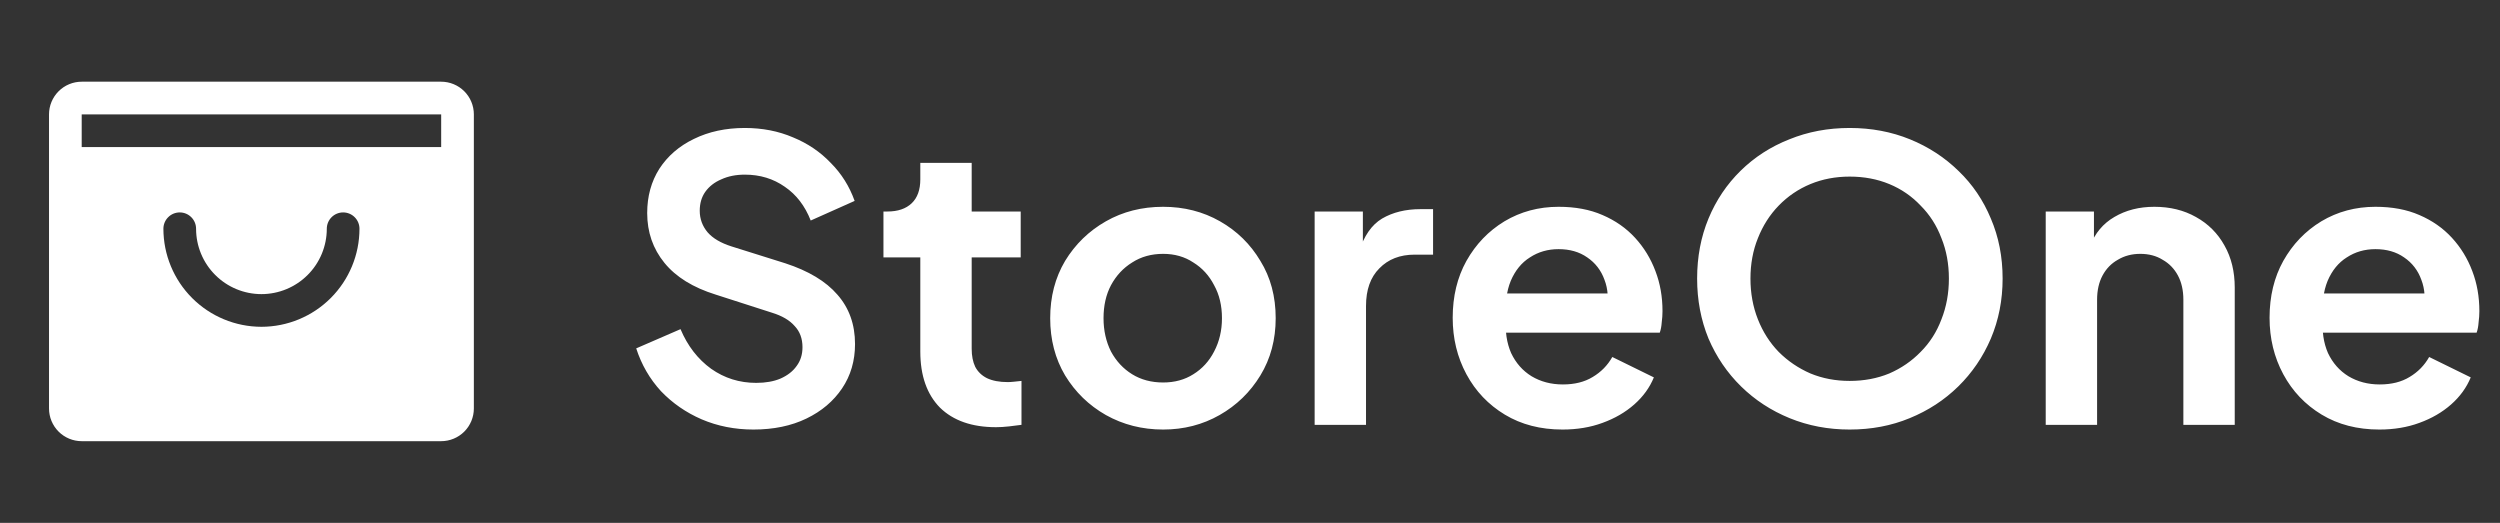 <svg width="153" height="32" viewBox="0 0 153 32" fill="none" xmlns="http://www.w3.org/2000/svg">
<rect x="0" y="0" width="153" height="32" fill="#333333" stroke="none"/>
<path d="M27 5H5C4.47 5 3.961 5.211 3.586 5.586C3.211 5.961 3 6.47 3 7V25C3 25.53 3.211 26.039 3.586 26.414C3.961 26.789 4.47 27 5 27H27C27.53 27 28.039 26.789 28.414 26.414C28.789 26.039 29 25.53 29 25V7C29 6.47 28.789 5.961 28.414 5.586C28.039 5.211 27.53 5 27 5ZM16 20C14.409 19.998 12.884 19.366 11.759 18.241C10.634 17.116 10.002 15.591 10 14C10 13.735 10.105 13.48 10.293 13.293C10.48 13.105 10.735 13 11 13C11.265 13 11.52 13.105 11.707 13.293C11.895 13.48 12 13.735 12 14C12 15.061 12.421 16.078 13.172 16.828C13.922 17.579 14.939 18 16 18C17.061 18 18.078 17.579 18.828 16.828C19.579 16.078 20 15.061 20 14C20 13.735 20.105 13.48 20.293 13.293C20.48 13.105 20.735 13 21 13C21.265 13 21.52 13.105 21.707 13.293C21.895 13.48 22 13.735 22 14C21.998 15.591 21.366 17.116 20.241 18.241C19.116 19.366 17.591 19.998 16 20ZM5 9V7H27V9H5Z" fill="white"/>
<path d="M46.112 26.288C44.976 26.288 43.92 26.08 42.944 25.664C41.984 25.248 41.152 24.672 40.448 23.936C39.76 23.184 39.256 22.312 38.936 21.32L41.648 20.144C42.08 21.168 42.704 21.976 43.52 22.568C44.336 23.144 45.256 23.432 46.28 23.432C46.856 23.432 47.352 23.344 47.768 23.168C48.2 22.976 48.528 22.72 48.752 22.4C48.992 22.08 49.112 21.696 49.112 21.248C49.112 20.72 48.952 20.288 48.632 19.952C48.328 19.6 47.864 19.328 47.24 19.136L43.808 18.032C42.416 17.6 41.368 16.952 40.664 16.088C39.96 15.224 39.608 14.208 39.608 13.04C39.608 12.016 39.856 11.112 40.352 10.328C40.864 9.544 41.568 8.936 42.464 8.504C43.376 8.056 44.416 7.832 45.584 7.832C46.656 7.832 47.64 8.024 48.536 8.408C49.432 8.776 50.2 9.296 50.84 9.968C51.496 10.624 51.984 11.4 52.304 12.296L49.616 13.496C49.264 12.6 48.736 11.912 48.032 11.432C47.328 10.936 46.512 10.688 45.584 10.688C45.04 10.688 44.56 10.784 44.144 10.976C43.728 11.152 43.4 11.408 43.16 11.744C42.936 12.064 42.824 12.448 42.824 12.896C42.824 13.392 42.984 13.832 43.304 14.216C43.624 14.584 44.112 14.872 44.768 15.08L48.056 16.112C49.48 16.576 50.544 17.216 51.248 18.032C51.968 18.848 52.328 19.856 52.328 21.056C52.328 22.08 52.064 22.984 51.536 23.768C51.008 24.552 50.28 25.168 49.352 25.616C48.424 26.064 47.344 26.288 46.112 26.288ZM60.955 26.144C59.483 26.144 58.339 25.744 57.523 24.944C56.723 24.128 56.323 22.984 56.323 21.512V15.752H54.067V12.944H54.307C54.947 12.944 55.443 12.776 55.795 12.44C56.147 12.104 56.323 11.616 56.323 10.976V9.968H59.467V12.944H62.467V15.752H59.467V21.344C59.467 21.776 59.539 22.144 59.683 22.448C59.843 22.752 60.083 22.984 60.403 23.144C60.739 23.304 61.163 23.384 61.675 23.384C61.787 23.384 61.915 23.376 62.059 23.36C62.219 23.344 62.371 23.328 62.515 23.312V26C62.291 26.032 62.035 26.064 61.747 26.096C61.459 26.128 61.195 26.144 60.955 26.144ZM71.184 26.288C69.904 26.288 68.736 25.992 67.68 25.4C66.64 24.808 65.808 24 65.184 22.976C64.576 21.952 64.272 20.784 64.272 19.472C64.272 18.16 64.576 16.992 65.184 15.968C65.808 14.944 66.64 14.136 67.68 13.544C68.72 12.952 69.888 12.656 71.184 12.656C72.464 12.656 73.624 12.952 74.664 13.544C75.704 14.136 76.528 14.944 77.136 15.968C77.76 16.976 78.072 18.144 78.072 19.472C78.072 20.784 77.76 21.952 77.136 22.976C76.512 24 75.68 24.808 74.64 25.4C73.6 25.992 72.448 26.288 71.184 26.288ZM71.184 23.408C71.888 23.408 72.504 23.24 73.032 22.904C73.576 22.568 74 22.104 74.304 21.512C74.624 20.904 74.784 20.224 74.784 19.472C74.784 18.704 74.624 18.032 74.304 17.456C74 16.864 73.576 16.4 73.032 16.064C72.504 15.712 71.888 15.536 71.184 15.536C70.464 15.536 69.832 15.712 69.288 16.064C68.744 16.4 68.312 16.864 67.992 17.456C67.688 18.032 67.536 18.704 67.536 19.472C67.536 20.224 67.688 20.904 67.992 21.512C68.312 22.104 68.744 22.568 69.288 22.904C69.832 23.24 70.464 23.408 71.184 23.408ZM80.456 26V12.944H83.408V15.848L83.168 15.416C83.472 14.44 83.944 13.76 84.584 13.376C85.24 12.992 86.024 12.8 86.936 12.8H87.704V15.584H86.576C85.68 15.584 84.96 15.864 84.416 16.424C83.872 16.968 83.6 17.736 83.6 18.728V26H80.456ZM95.625 26.288C94.281 26.288 93.105 25.984 92.097 25.376C91.089 24.768 90.305 23.944 89.745 22.904C89.185 21.864 88.905 20.712 88.905 19.448C88.905 18.136 89.185 16.976 89.745 15.968C90.321 14.944 91.097 14.136 92.073 13.544C93.065 12.952 94.169 12.656 95.385 12.656C96.409 12.656 97.305 12.824 98.073 13.16C98.857 13.496 99.521 13.96 100.065 14.552C100.609 15.144 101.025 15.824 101.313 16.592C101.601 17.344 101.745 18.16 101.745 19.04C101.745 19.264 101.729 19.496 101.697 19.736C101.681 19.976 101.641 20.184 101.577 20.36H91.497V17.96H99.801L98.313 19.088C98.457 18.352 98.417 17.696 98.193 17.12C97.985 16.544 97.633 16.088 97.137 15.752C96.657 15.416 96.073 15.248 95.385 15.248C94.729 15.248 94.145 15.416 93.633 15.752C93.121 16.072 92.729 16.552 92.457 17.192C92.201 17.816 92.105 18.576 92.169 19.472C92.105 20.272 92.209 20.984 92.481 21.608C92.769 22.216 93.185 22.688 93.729 23.024C94.289 23.36 94.929 23.528 95.649 23.528C96.369 23.528 96.977 23.376 97.473 23.072C97.985 22.768 98.385 22.36 98.673 21.848L101.217 23.096C100.961 23.72 100.561 24.272 100.017 24.752C99.473 25.232 98.825 25.608 98.073 25.88C97.337 26.152 96.521 26.288 95.625 26.288ZM113.2 26.288C111.888 26.288 110.664 26.056 109.528 25.592C108.392 25.128 107.4 24.48 106.552 23.648C105.704 22.816 105.04 21.84 104.56 20.72C104.096 19.584 103.864 18.36 103.864 17.048C103.864 15.72 104.096 14.496 104.56 13.376C105.024 12.256 105.68 11.28 106.528 10.448C107.376 9.616 108.368 8.976 109.504 8.528C110.64 8.064 111.872 7.832 113.2 7.832C114.528 7.832 115.76 8.064 116.896 8.528C118.032 8.992 119.024 9.64 119.872 10.472C120.72 11.288 121.376 12.256 121.84 13.376C122.32 14.496 122.56 15.72 122.56 17.048C122.56 18.36 122.32 19.584 121.84 20.72C121.36 21.84 120.696 22.816 119.848 23.648C119 24.48 118.008 25.128 116.872 25.592C115.752 26.056 114.528 26.288 113.2 26.288ZM113.2 23.312C114.08 23.312 114.888 23.16 115.624 22.856C116.36 22.536 117 22.096 117.544 21.536C118.104 20.976 118.528 20.312 118.816 19.544C119.12 18.776 119.272 17.944 119.272 17.048C119.272 16.152 119.12 15.328 118.816 14.576C118.528 13.808 118.104 13.144 117.544 12.584C117 12.008 116.36 11.568 115.624 11.264C114.888 10.96 114.08 10.808 113.2 10.808C112.336 10.808 111.536 10.96 110.8 11.264C110.064 11.568 109.416 12.008 108.856 12.584C108.312 13.144 107.888 13.808 107.584 14.576C107.28 15.328 107.128 16.152 107.128 17.048C107.128 17.944 107.28 18.776 107.584 19.544C107.888 20.312 108.312 20.976 108.856 21.536C109.416 22.096 110.064 22.536 110.8 22.856C111.536 23.16 112.336 23.312 113.2 23.312ZM125.198 26V12.944H128.15V15.512L127.91 15.056C128.214 14.272 128.71 13.68 129.398 13.28C130.102 12.864 130.918 12.656 131.846 12.656C132.806 12.656 133.654 12.864 134.39 13.28C135.142 13.696 135.726 14.28 136.142 15.032C136.558 15.768 136.766 16.624 136.766 17.6V26H133.622V18.344C133.622 17.768 133.51 17.272 133.286 16.856C133.062 16.44 132.75 16.12 132.35 15.896C131.966 15.656 131.51 15.536 130.982 15.536C130.47 15.536 130.014 15.656 129.614 15.896C129.214 16.12 128.902 16.44 128.678 16.856C128.454 17.272 128.342 17.768 128.342 18.344V26H125.198ZM145.617 26.288C144.273 26.288 143.097 25.984 142.089 25.376C141.081 24.768 140.297 23.944 139.737 22.904C139.177 21.864 138.897 20.712 138.897 19.448C138.897 18.136 139.177 16.976 139.737 15.968C140.313 14.944 141.089 14.136 142.065 13.544C143.057 12.952 144.161 12.656 145.377 12.656C146.401 12.656 147.297 12.824 148.065 13.16C148.849 13.496 149.513 13.96 150.057 14.552C150.601 15.144 151.017 15.824 151.305 16.592C151.593 17.344 151.737 18.16 151.737 19.04C151.737 19.264 151.721 19.496 151.689 19.736C151.673 19.976 151.633 20.184 151.569 20.36H141.489V17.96H149.793L148.305 19.088C148.449 18.352 148.409 17.696 148.185 17.12C147.977 16.544 147.625 16.088 147.129 15.752C146.649 15.416 146.065 15.248 145.377 15.248C144.721 15.248 144.137 15.416 143.625 15.752C143.113 16.072 142.721 16.552 142.449 17.192C142.193 17.816 142.097 18.576 142.161 19.472C142.097 20.272 142.201 20.984 142.473 21.608C142.761 22.216 143.177 22.688 143.721 23.024C144.281 23.36 144.921 23.528 145.641 23.528C146.361 23.528 146.969 23.376 147.465 23.072C147.977 22.768 148.377 22.36 148.665 21.848L151.209 23.096C150.953 23.72 150.553 24.272 150.009 24.752C149.465 25.232 148.817 25.608 148.065 25.88C147.329 26.152 146.513 26.288 145.617 26.288Z" fill="white"/>
</svg>
